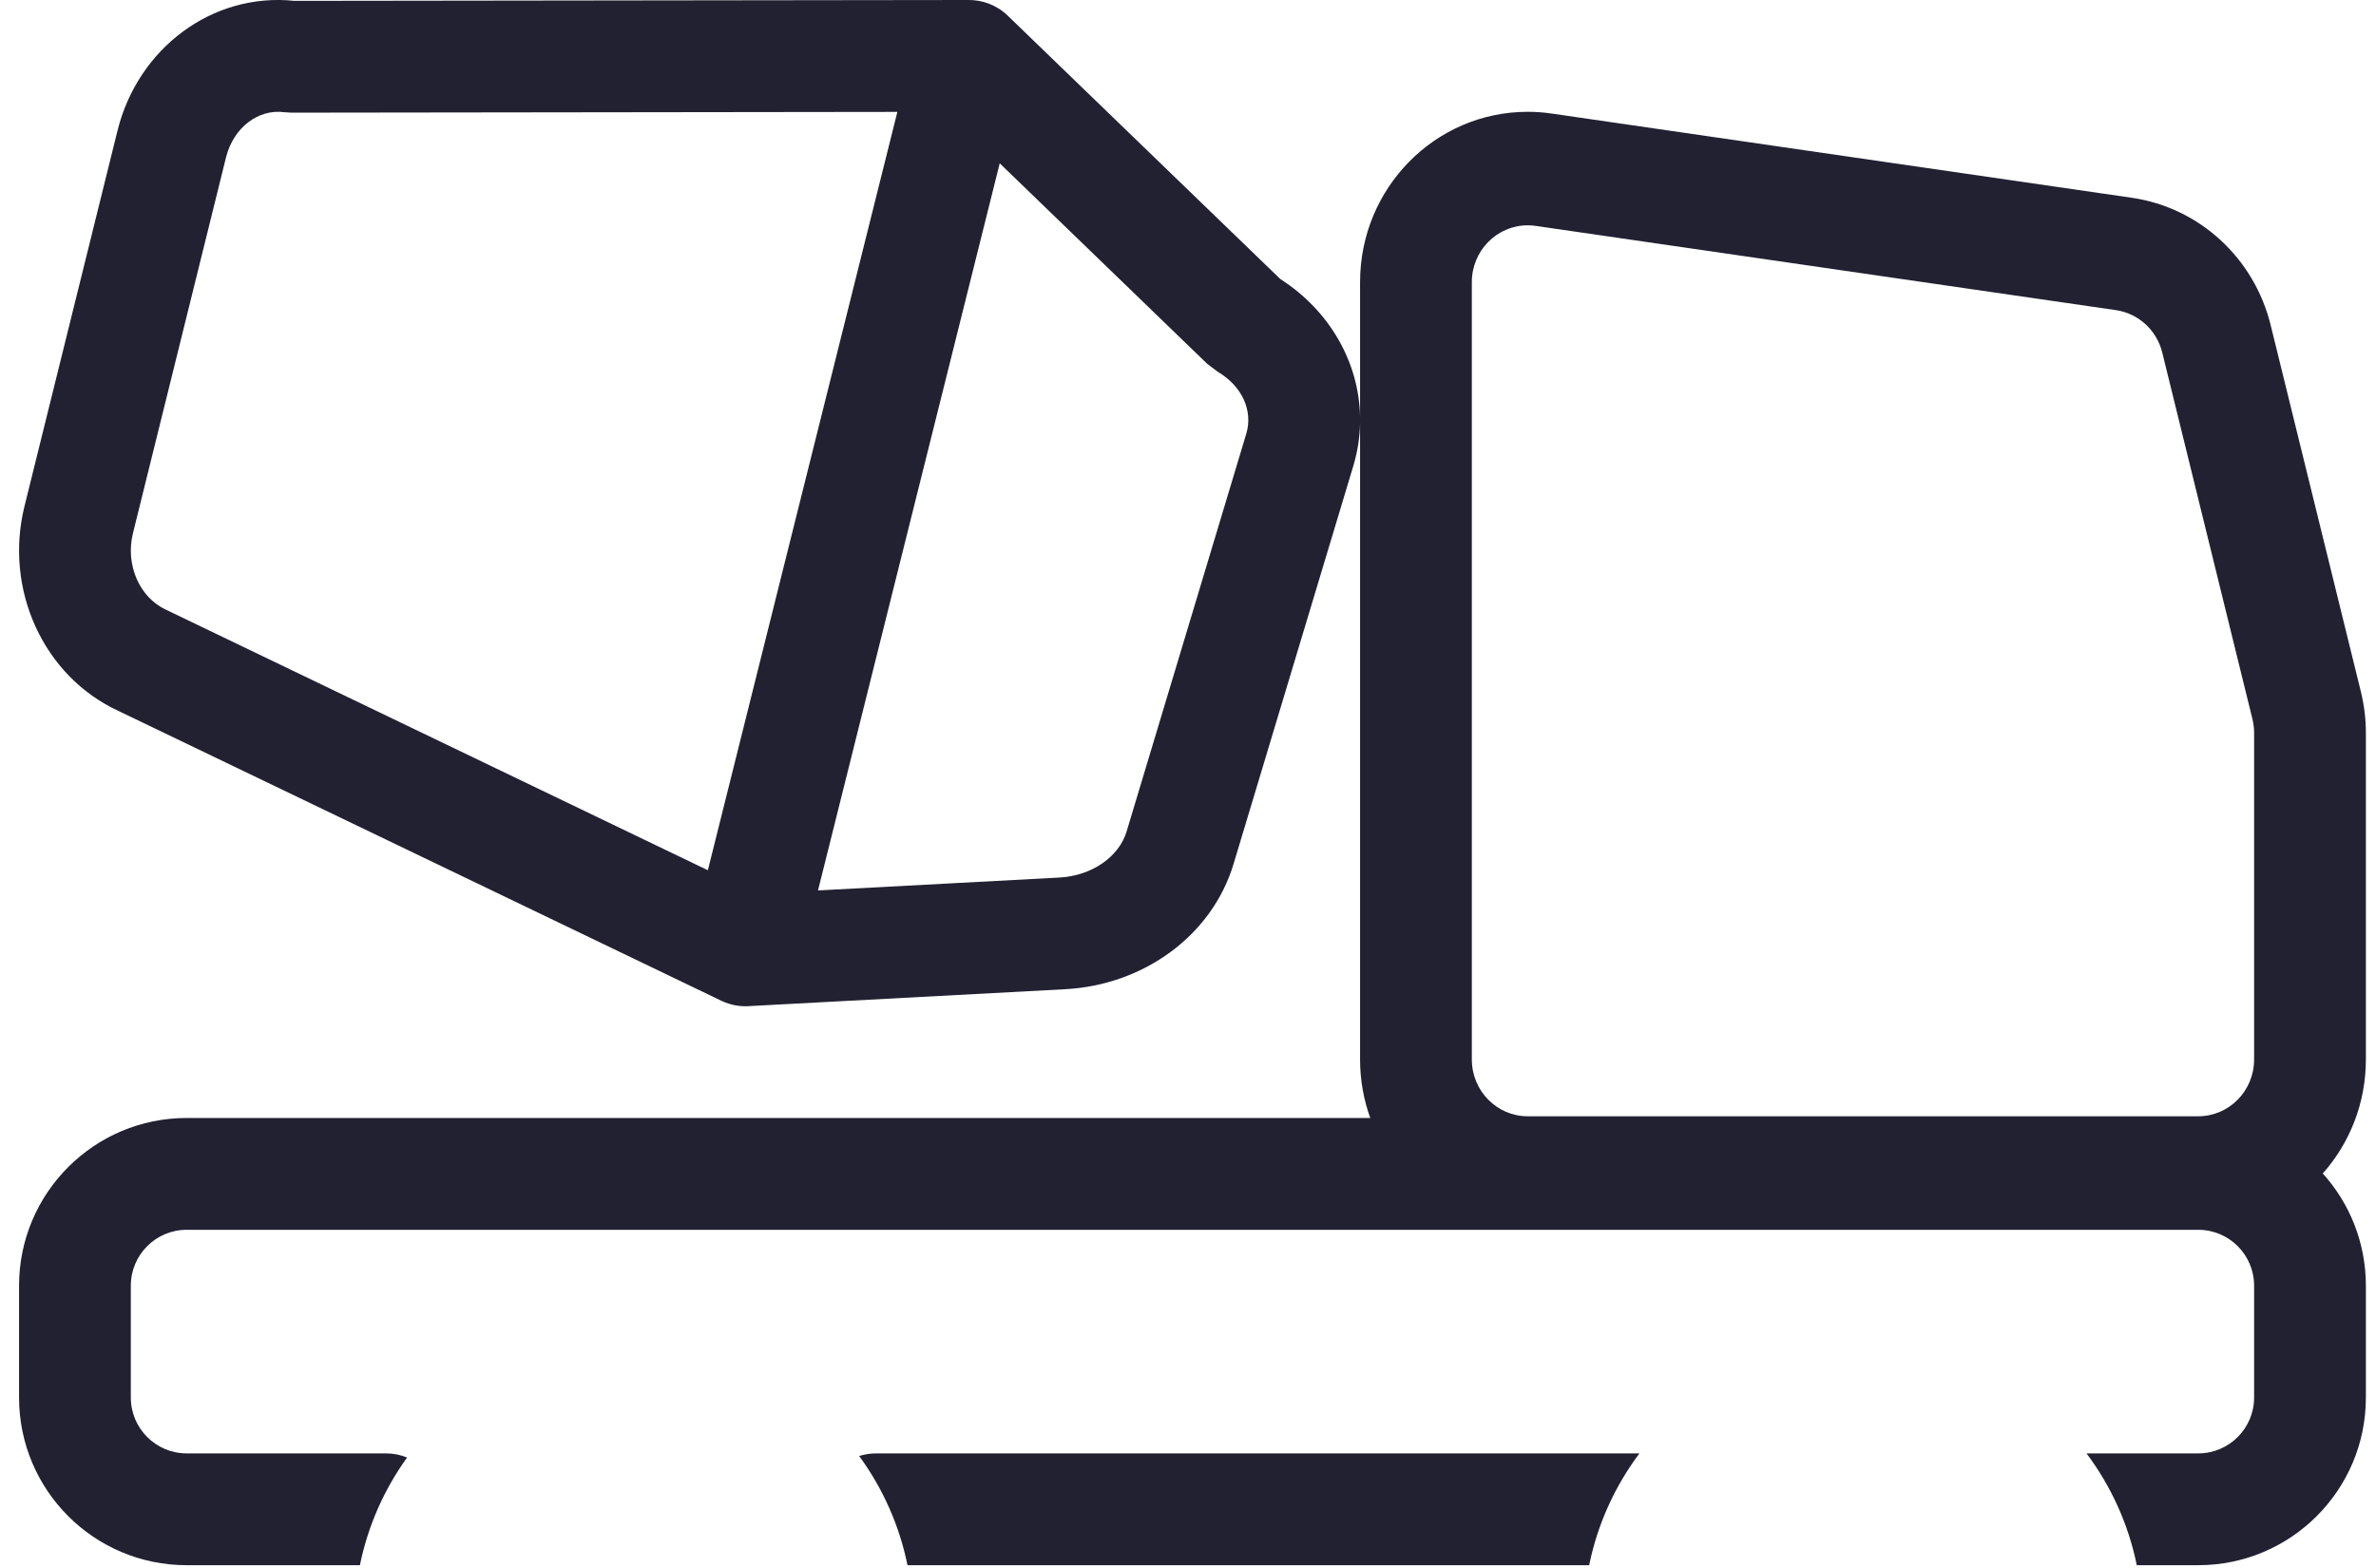 <svg width="50" height="33" viewBox="0 0 50 33" fill="none" xmlns="http://www.w3.org/2000/svg">
<path d="M7.574 32.941H3.929C1.98 32.941 0.401 31.361 0.401 29.412V27.059C0.401 25.11 1.98 23.529 3.929 23.529H28.835C28.697 23.145 28.621 22.731 28.621 22.298V8.898C28.616 9.2 28.569 9.506 28.478 9.809L25.959 18.182C25.506 19.687 24.071 20.73 22.417 20.819L15.792 21.173C15.589 21.191 15.378 21.157 15.178 21.061L2.49 14.961C0.907 14.229 0.084 12.397 0.515 10.656L2.472 2.752C2.903 1.01 4.473 -0.162 6.195 0.018L20.365 0C20.668 -0.006 20.973 0.103 21.207 0.33L26.942 5.872C27.983 6.539 28.601 7.627 28.621 8.778V5.937C28.621 3.958 30.201 2.353 32.149 2.353C32.316 2.353 32.483 2.365 32.648 2.389L44.86 4.162C46.28 4.368 47.435 5.427 47.783 6.841L49.681 14.554C49.751 14.839 49.787 15.131 49.787 15.424V22.298C49.787 23.221 49.444 24.062 48.88 24.697C49.444 25.322 49.787 26.151 49.787 27.059V29.412C49.787 31.361 48.207 32.941 46.259 32.941H44.966C44.789 32.072 44.421 31.272 43.908 30.588L43.911 30.588H46.259C46.908 30.588 47.435 30.061 47.435 29.412V27.059C47.435 26.409 46.908 25.882 46.259 25.882H3.929C3.279 25.882 2.753 26.409 2.753 27.059V29.412C2.753 30.061 3.279 30.588 3.929 30.588H8.123C8.28 30.588 8.43 30.619 8.567 30.675C8.087 31.34 7.743 32.108 7.574 32.941ZM18.08 30.643C18.192 30.608 18.312 30.588 18.436 30.588H34.497H34.5C33.987 31.272 33.619 32.072 33.442 32.941H19.097C18.925 32.095 18.572 31.315 18.08 30.643ZM21.038 3.437L17.214 18.74L22.291 18.469C22.988 18.432 23.55 18.023 23.707 17.503L26.226 9.13C26.37 8.652 26.148 8.131 25.621 7.821L25.4 7.653L21.038 3.437ZM32.149 4.742C31.5 4.742 30.973 5.277 30.973 5.937V22.298C30.973 22.958 31.5 23.493 32.149 23.493H46.259C46.908 23.493 47.435 22.958 47.435 22.298V15.424C47.435 15.326 47.423 15.229 47.4 15.134L45.502 7.42C45.386 6.949 45.001 6.596 44.527 6.527L32.315 4.754C32.26 4.746 32.205 4.742 32.149 4.742ZM6.129 2.371L5.975 2.361C5.441 2.292 4.913 2.678 4.755 3.317L2.798 11.222C2.632 11.891 2.94 12.577 3.493 12.832L14.896 18.315L18.884 2.355L6.129 2.371Z" fill="#222132"/>
</svg>
